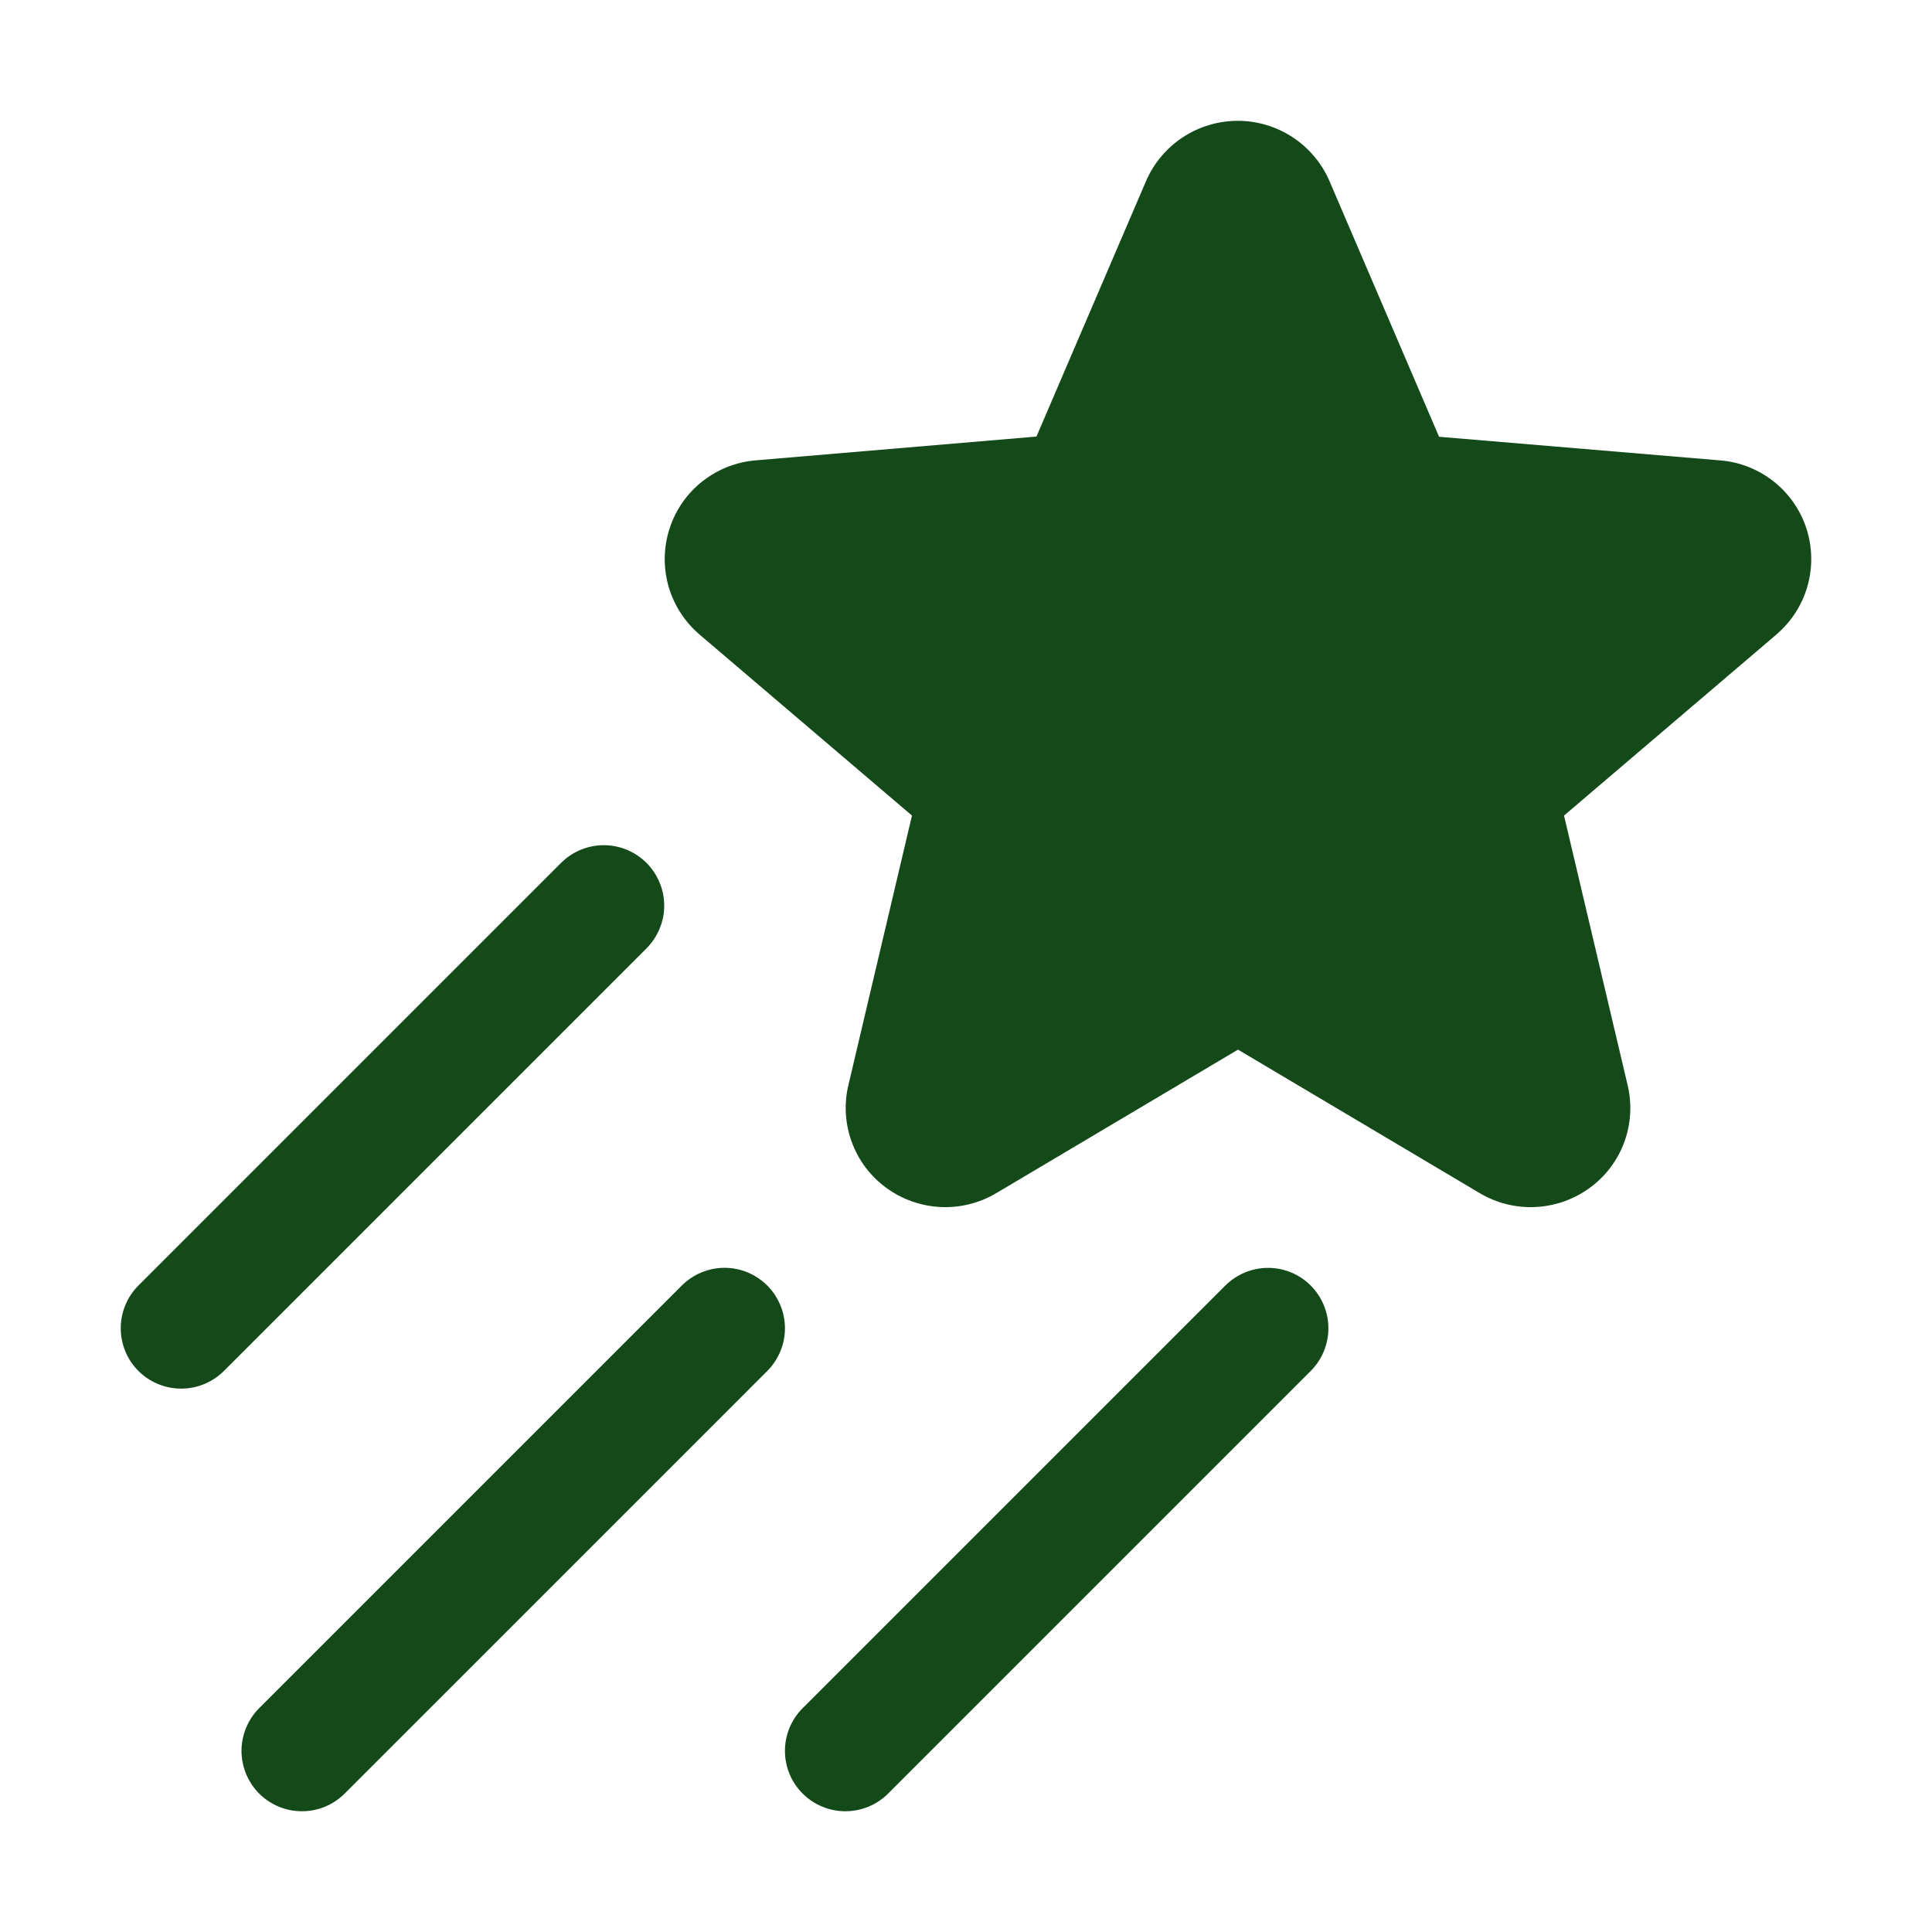 <svg width="28" height="28" viewBox="0 0 28 28" fill="none" xmlns="http://www.w3.org/2000/svg">
<path d="M25.746 9.195L22.667 11.82L23.589 15.728C23.654 16.002 23.637 16.289 23.54 16.553C23.443 16.817 23.27 17.047 23.043 17.213C22.813 17.382 22.539 17.479 22.254 17.493C21.969 17.507 21.687 17.436 21.442 17.29L17.942 15.212L14.442 17.29C14.198 17.436 13.915 17.507 13.631 17.493C13.346 17.479 13.072 17.382 12.842 17.213C12.615 17.047 12.442 16.817 12.345 16.553C12.248 16.289 12.23 16.002 12.295 15.728L13.217 11.82L10.137 9.195C9.922 9.011 9.766 8.768 9.688 8.495C9.611 8.222 9.616 7.933 9.703 7.663C9.789 7.393 9.954 7.155 10.176 6.979C10.398 6.803 10.667 6.696 10.949 6.672L15.021 6.327L16.609 2.625C16.721 2.365 16.907 2.144 17.143 1.989C17.379 1.834 17.656 1.751 17.939 1.751C18.221 1.751 18.498 1.834 18.734 1.989C18.97 2.144 19.156 2.365 19.268 2.625L20.856 6.33L24.927 6.672C25.21 6.694 25.48 6.8 25.703 6.976C25.926 7.151 26.092 7.389 26.18 7.659C26.267 7.929 26.273 8.219 26.196 8.492C26.119 8.766 25.962 9.01 25.746 9.194V9.195ZM9.37 12.506C9.288 12.425 9.192 12.36 9.086 12.316C8.979 12.272 8.865 12.249 8.75 12.249C8.636 12.249 8.522 12.272 8.415 12.316C8.309 12.36 8.213 12.425 8.131 12.506L2.006 18.631C1.842 18.795 1.75 19.018 1.75 19.25C1.75 19.482 1.842 19.705 2.006 19.869C2.171 20.033 2.393 20.125 2.625 20.125C2.858 20.125 3.08 20.033 3.245 19.869L9.37 13.744C9.451 13.663 9.515 13.566 9.559 13.46C9.604 13.354 9.626 13.24 9.626 13.125C9.626 13.01 9.604 12.896 9.559 12.79C9.515 12.684 9.451 12.587 9.37 12.506ZM11.12 18.631C11.038 18.55 10.942 18.485 10.836 18.441C10.729 18.397 10.616 18.374 10.501 18.374C10.386 18.374 10.272 18.397 10.165 18.441C10.059 18.485 9.963 18.55 9.881 18.631L3.756 24.756C3.675 24.837 3.611 24.934 3.567 25.04C3.523 25.146 3.5 25.26 3.5 25.375C3.5 25.49 3.523 25.604 3.567 25.71C3.611 25.816 3.675 25.913 3.756 25.994C3.921 26.158 4.143 26.25 4.375 26.25C4.49 26.25 4.604 26.228 4.711 26.184C4.817 26.14 4.913 26.075 4.995 25.994L11.12 19.869C11.201 19.788 11.265 19.691 11.309 19.585C11.354 19.479 11.376 19.365 11.376 19.25C11.376 19.135 11.354 19.021 11.309 18.915C11.265 18.809 11.201 18.712 11.12 18.631ZM17.758 18.631L11.633 24.756C11.468 24.92 11.376 25.143 11.376 25.375C11.376 25.607 11.468 25.83 11.633 25.994C11.797 26.158 12.019 26.25 12.252 26.25C12.484 26.25 12.707 26.158 12.871 25.994L18.996 19.869C19.16 19.705 19.252 19.483 19.252 19.25C19.252 19.018 19.16 18.796 18.996 18.631C18.832 18.467 18.61 18.375 18.378 18.375C18.145 18.375 17.923 18.467 17.759 18.631H17.758Z" fill="#144A19"/>
</svg>
